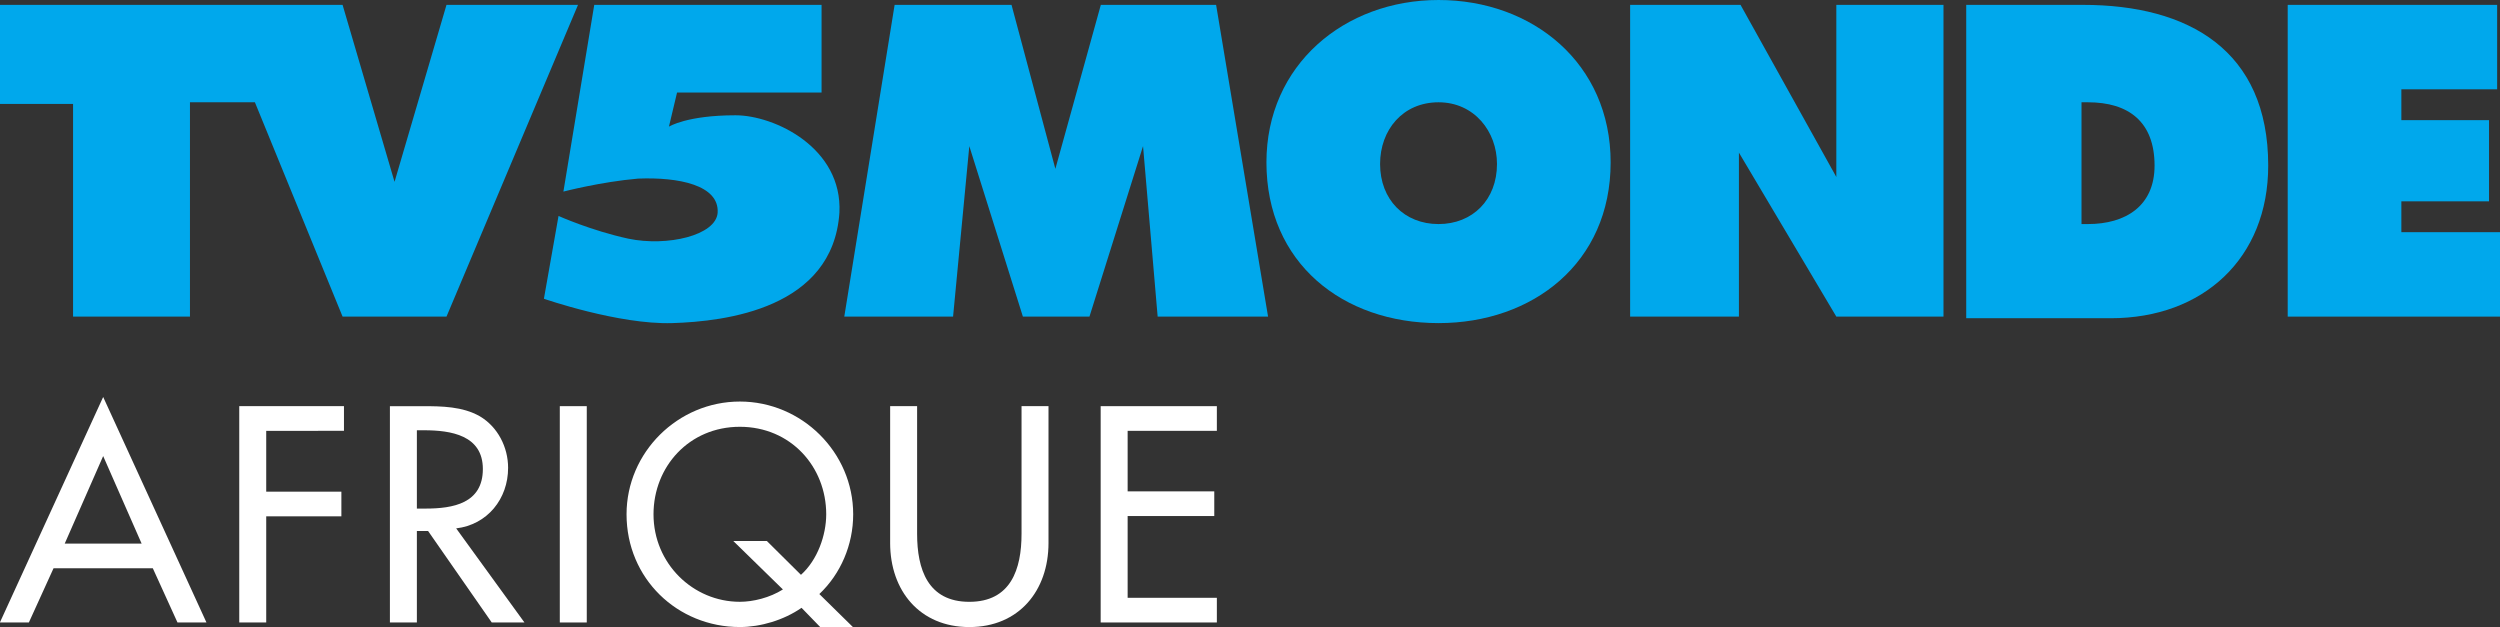 <svg width="761.2" height="190.93" version="1.1" viewBox="0 0 201.4 50.516" xmlns="http://www.w3.org/2000/svg">
 <rect x="0" y="0" width="201.4" height="50.516" fill="#333333" stroke="none"/>
 <g transform="matrix(1.308,0,0,1.308,-1.308,-1.439)" fill="#00a8ec">
  <path d="m28.5 20.6h-6.4l-5.4-13.2h-4v13.2h-7.2v-13.1h-4.5v-6.1h21.1l3.2 10.9 3.2-10.9h8.1z"/>
  <path d="m51.6 6.8v-5.4h-14l-1.9 11.5s2.3-0.6 4.6-0.8c2.5-0.1 5 0.4 4.9 2.1-0.1 1.4-3.1 2.1-5.5 1.6-2.3-0.5-4.3-1.4-4.3-1.4l-0.9 5.1s4.6 1.6 7.9 1.5 9.9-0.9 10.3-6.8c0.2-4-4-6-6.4-6-3 0-4.1 0.7-4.1 0.7l0.5-2.1z"/>
  <path d="m63.3 1.4 2.7 10.1 2.8-10.1h7.1l3.2 19.2h-6.8l-0.9-10.5-3.3 10.5h-4.1l-3.3-10.5-1 10.5h-6.7l3.1-19.2z"/>
  <path d="m89.6 21c-5.9 0-10.6-3.7-10.6-9.9 0-6 4.8-10 10.6-10s10.6 3.9 10.6 10c0 6.2-4.8 9.9-10.6 9.9zm-3.6-9.8c0 2.2 1.5 3.7 3.6 3.7s3.6-1.5 3.6-3.7c0-2-1.4-3.8-3.6-3.8s-3.6 1.7-3.6 3.8z"/>
  <path d="m108.2 1.4 5.9 10.6v-10.6h6.6v19.2h-6.6l-6-10.1v10.1h-6.7v-19.2z"/>
  <path d="m129.3 1.4c6.5 0 11.4 2.8 11.4 9.9 0 5.7-4 9.4-9.7 9.4h-8.9v-19.3m7.1 13.5h0.4c2.3 0 4.1-1.1 4.1-3.6 0-2.7-1.6-3.9-4.1-3.9h-0.4z"/>
  <path d="m154.8 1.4v5.2h-5.9v1.9h5.4v5h-5.4v1.9h6.1v5.2h-13.1v-19.2z"/>
 </g>
 <g transform="matrix(.4 0 0 .4 -484.13 -2.054)" fill="#fff">
  <path d="m1241.1 119.58 4.969 10.92h5.836l-20.8-45.414-20.8 45.414h5.836l4.969-10.92zm-2.253-4.969h-15.485l7.742-17.623z" style="white-space:pre"/>
  <path d="m1279.6 91.904v-4.969h-21.089v43.566h5.431v-21.378h15.138v-4.969h-15.138v-12.249z" style="white-space:pre"/>
  <path d="m1302.2 111.55c6.298-0.751 10.458-5.951 10.458-12.191 0-4.16-2.08-8.262-5.72-10.4-3.467-1.964-7.627-2.022-11.498-2.022h-6.587v43.566h5.431v-18.432h2.253l12.827 18.432h6.587zm-7.916-19.76h1.444c5.373 0 11.845 0.982 11.845 7.8 0 6.934-6.009 7.973-11.556 7.973h-1.733z" style="white-space:pre"/>
  <path d="m1328.5 86.935h-5.431v43.566h5.431z" style="white-space:pre"/>
  <path d="m1382.1 131.42-6.76-6.645c4.276-4.045 6.818-9.88 6.818-16.063 0-12.48-10.342-22.707-22.823-22.707-12.48 0-22.823 10.227-22.823 22.707 0 12.943 10.227 22.707 22.823 22.707 4.16 0 8.84-1.387 12.422-3.871l3.756 3.871zm-17.334-17.334h-6.76l9.996 9.765c-2.658 1.676-6.009 2.485-8.667 2.485-9.418 0-17.392-7.685-17.392-17.623 0-9.591 7.165-17.623 17.392-17.623s17.391 8.031 17.391 17.623c0 4.16-1.733 9.187-5.085 12.191z" style="white-space:pre"/>
  <path d="m1389.6 86.935v27.561c0 9.591 5.951 16.929 15.947 16.929 9.996 0 15.947-7.338 15.947-16.929v-27.561h-5.431v25.712c0 7.107-2.138 13.694-10.516 13.694-8.378 0-10.516-6.587-10.516-13.694v-25.712z" style="white-space:pre"/>
  <path d="m1432 130.5h23.4v-4.969h-17.969v-16.467h17.449v-4.969h-17.449v-12.191h17.969v-4.969h-23.4z" style="white-space:pre"/>
 </g>
</svg>
